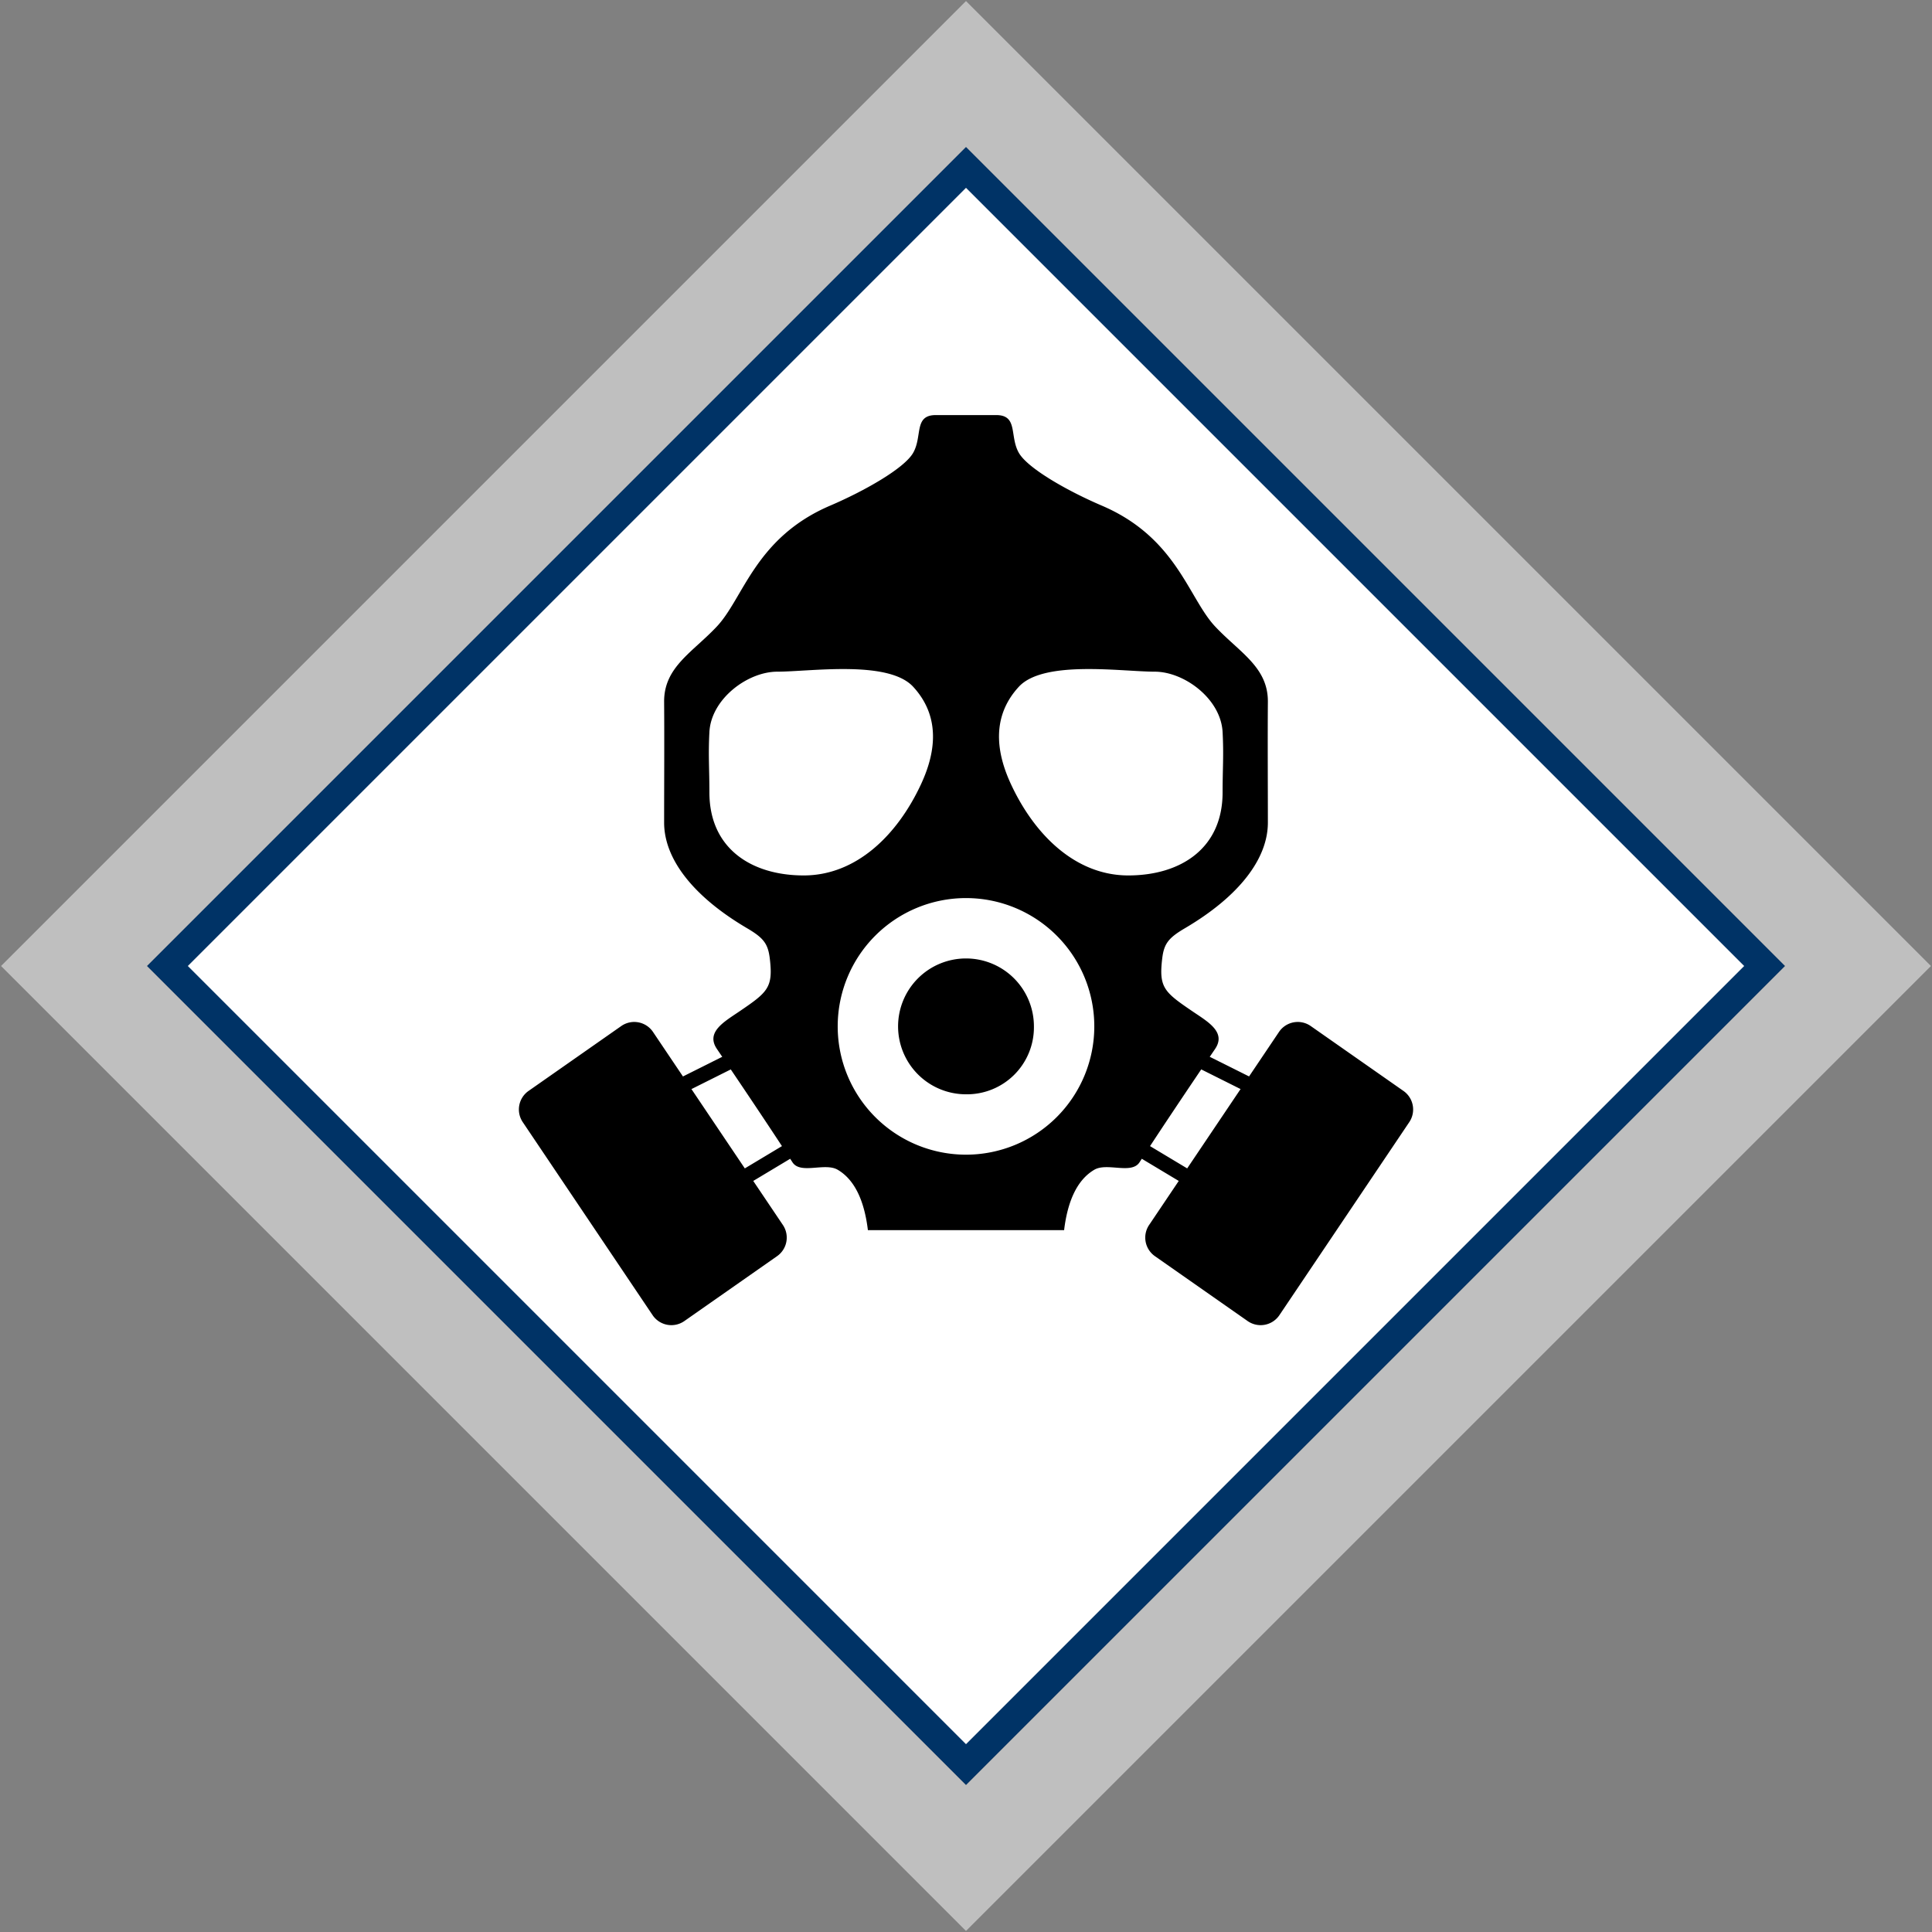 <svg id="Bands_Diamond" data-name="Bands Diamond" xmlns="http://www.w3.org/2000/svg" width="256" height="256" viewBox="0 0 256 256">
  <rect x="0" y="0" width="256" height="256" fill="#808080" stroke="none"/>
  <defs>
    <style>
      .cls-1, .cls-4 {
        fill: #fff;
      }

      .cls-1, .cls-2, .cls-3, .cls-4, .cls-5 {
        fill-rule: evenodd;
      }

      .cls-2 {
        fill: #036;
      }

      .cls-3 {
        fill: #bfbfbf;
      }

      .cls-4 {
        stroke: #000;
        stroke-width: 2px;
      }
    </style>
  </defs>
  <path id="BG" class="cls-1" d="M128,23L233,128,128,234,23,128Z"/>
  <path id="OuterBand" class="cls-2" d="M128,19.46L236.54,128,128,236.54,19.46,128Zm0,5.427L231.113,128,128,231.113,24.887,128Z"/>
  <path id="ColorBand_GRAY" data-name="ColorBand GRAY" class="cls-3" d="M128,0.14L255.86,128,128,255.86,0.14,128Zm0,19.32L236.54,128,128,236.54,19.46,128Z"/>
  <g>
    <path class="cls-4" d="M155.26,121.672c-2.048,1.2-2.6,1.912-2.82,3.732-0.433,3.59-.771,7.142,2.76,9.524C157.113,136.219,158,140,158,140l10,5-9,12-10-6s-3.418-.4-5.02.53a9.92,9.92,0,0,0-4.98,7.221l-11,.243-11-.243a9.92,9.92,0,0,0-4.98-7.221C110.418,150.6,107,151,107,151l-10,6-9-12,10-5s0.887-3.781,2.8-5.072c3.531-2.382,3.193-5.934,2.76-9.524-0.22-1.82-.772-2.537-2.82-3.732-6.815-3.978-10.34-8.636-10.34-13.063,0-4.615.038-9.97,0-14.929-0.033-4.305,3.551-6.12,6.58-9.331,3.326-3.525,4.786-10.974,14.1-14.929,4.3-1.825,9.243-4.616,10.34-6.531C122.6,60.827,122.238,58,125,58h6c2.762,0,2.4,2.827,3.58,4.889,1.1,1.915,6.042,4.706,10.34,6.531,9.314,3.955,10.774,11.4,14.1,14.929,3.029,3.211,6.613,5.025,6.58,9.331-0.038,4.959,0,10.314,0,14.929C165.6,113.036,162.075,117.694,155.26,121.672Z"/>
    <path id="Rectangle_38_copy" data-name="Rectangle 38 copy" class="cls-5" d="M168,109c0,4.744-3.75,9.737-11,14-2.178,1.281-2.766,2.049-3,4-0.461,3.847.244,4.447,4,7,2.035,1.383,4.524,2.757,3,5-3.924,5.777-7.917,11.757-10,15-1.065,1.658-4.3,0-6,1-2.326,1.364-3.549,4.255-4,8H115c-0.451-3.745-1.674-6.636-4-8-1.7-1-4.935.658-6-1-2.083-3.243-6.076-9.223-10-15-1.524-2.243.965-3.617,3-5,3.756-2.553,4.461-3.153,4-7-0.234-1.951-.822-2.719-3-4-7.25-4.263-11-9.256-11-14,0-4.946.04-10.685,0-16-0.035-4.614,3.778-6.559,7-10,3.538-3.778,5.091-11.761,15-16,4.573-1.956,9.833-4.947,11-7,1.257-2.209.062-5,3-5h8c2.938,0,1.743,2.791,3,5,1.167,2.053,6.427,5.044,11,7,9.909,4.239,11.462,12.222,15,16,3.222,3.441,7.035,5.386,7,10C167.96,98.315,168,104.054,168,109ZM70.032,144.557l12.287-8.6a3,3,0,0,1,4.178.737l17.208,25.575a3,3,0,0,1-.737,4.178l-12.287,8.6a3,3,0,0,1-4.178-.737L69.3,148.735A3,3,0,0,1,70.032,144.557ZM128,153a17,17,0,1,1,17-17A17,17,0,0,1,128,153Zm0-8a9,9,0,1,1,9-9A8.876,8.876,0,0,1,128,145ZM103,89c4.329,0,14.7-1.581,18,2,4.088,4.433,2.571,9.648,1,13-3.165,6.751-8.6,12-15.5,12S94,112.456,94,105c0-3.213-.164-4.868,0-8C94.231,92.6,99.072,89,103,89Zm82.968,55.557-12.287-8.6a3,3,0,0,0-4.178.737l-17.208,25.575a3,3,0,0,0,.737,4.178l12.287,8.6a3,3,0,0,0,4.178-.737l17.208-25.575A3,3,0,0,0,185.968,144.557ZM153,89c-4.329,0-14.7-1.581-18,2-4.088,4.433-2.571,9.648-1,13,3.165,6.751,8.6,12,15.5,12s12.5-3.544,12.5-11c0-3.213.164-4.868,0-8C161.77,92.6,156.928,89,153,89Z"/>
  </g>
</svg>
